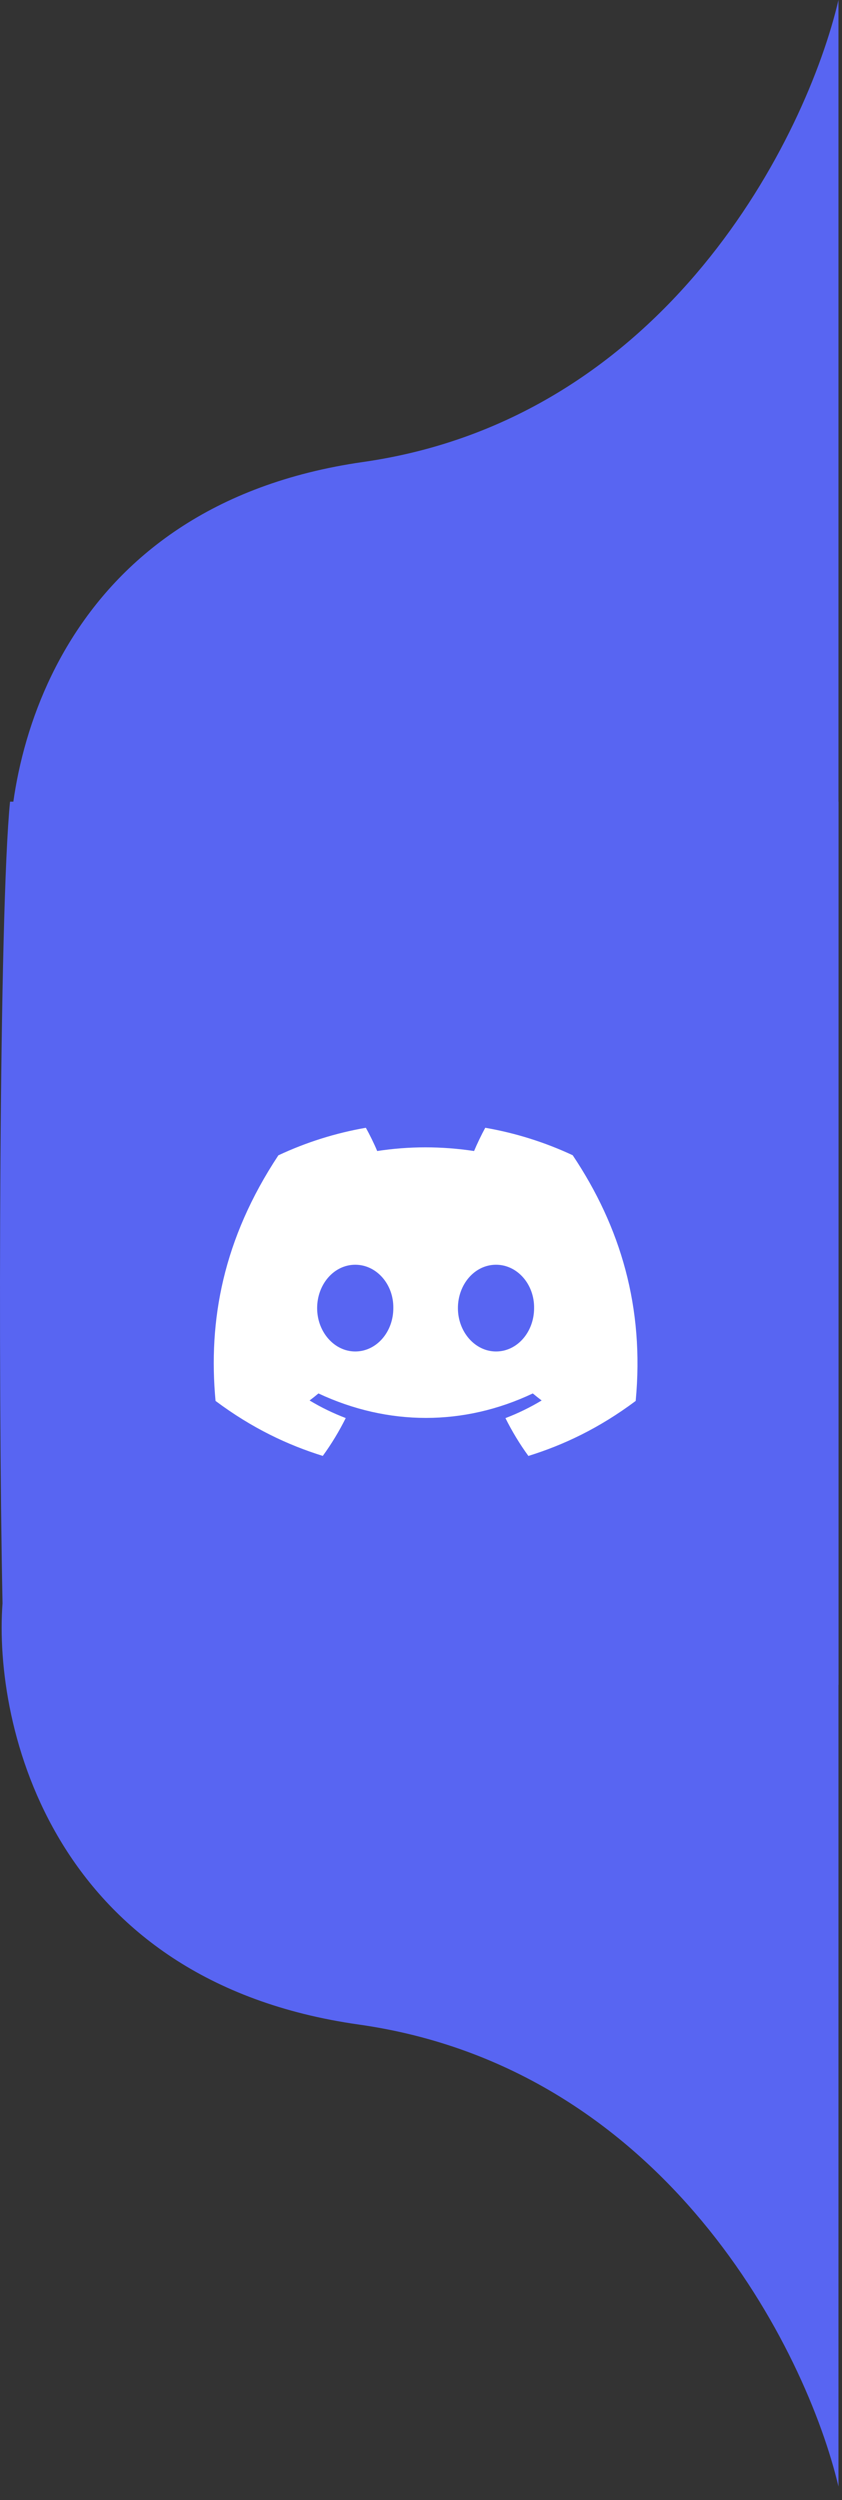 <svg width="31" height="92" viewBox="0 0 31 92" fill="none" xmlns="http://www.w3.org/2000/svg">
<rect x="0" y="0" width="31" height="92" fill="#333333" stroke="none"/>
<path d="M0.37 32.5C0.204 40.667 -0.03 58 0.37 62H30.87V0C29.703 5 24.57 15.4 13.37 17C2.17 18.6 0.037 28 0.37 32.5Z" fill="#5865F2"/>
<path d="M0.093 59C-0.075 50.833 -0.034 33.5 0.37 29.5L30.87 29.5L30.87 91.5C29.693 86.5 24.513 76.1 13.211 74.5C1.909 72.9 -0.243 63.5 0.093 59Z" fill="#5865F2"/>
<path d="M21.085 42.511C20.062 42.033 18.979 41.693 17.866 41.5C17.728 41.751 17.566 42.088 17.454 42.356C16.254 42.175 15.065 42.175 13.887 42.356C13.776 42.088 13.61 41.751 13.47 41.5C12.356 41.693 11.273 42.034 10.249 42.514C8.212 45.592 7.66 48.593 7.936 51.552C9.287 52.561 10.597 53.174 11.884 53.575C12.204 53.135 12.486 52.669 12.729 52.182C12.267 52.006 11.821 51.79 11.398 51.535C11.509 51.452 11.618 51.366 11.724 51.276C14.291 52.477 17.08 52.477 19.616 51.276C19.723 51.365 19.831 51.451 19.942 51.535C19.518 51.79 19.072 52.008 18.609 52.184C18.853 52.672 19.135 53.139 19.454 53.576C20.742 53.175 22.053 52.562 23.404 51.552C23.728 48.122 22.851 45.148 21.085 42.511V42.511ZM13.079 49.732C12.308 49.732 11.676 49.013 11.676 48.137C11.676 47.261 12.295 46.54 13.079 46.54C13.863 46.54 14.495 47.26 14.481 48.137C14.482 49.013 13.863 49.732 13.079 49.732ZM18.262 49.732C17.491 49.732 16.859 49.013 16.859 48.137C16.859 47.261 17.477 46.54 18.262 46.54C19.046 46.54 19.677 47.26 19.664 48.137C19.664 49.013 19.046 49.732 18.262 49.732Z" fill="white"/>
</svg>
